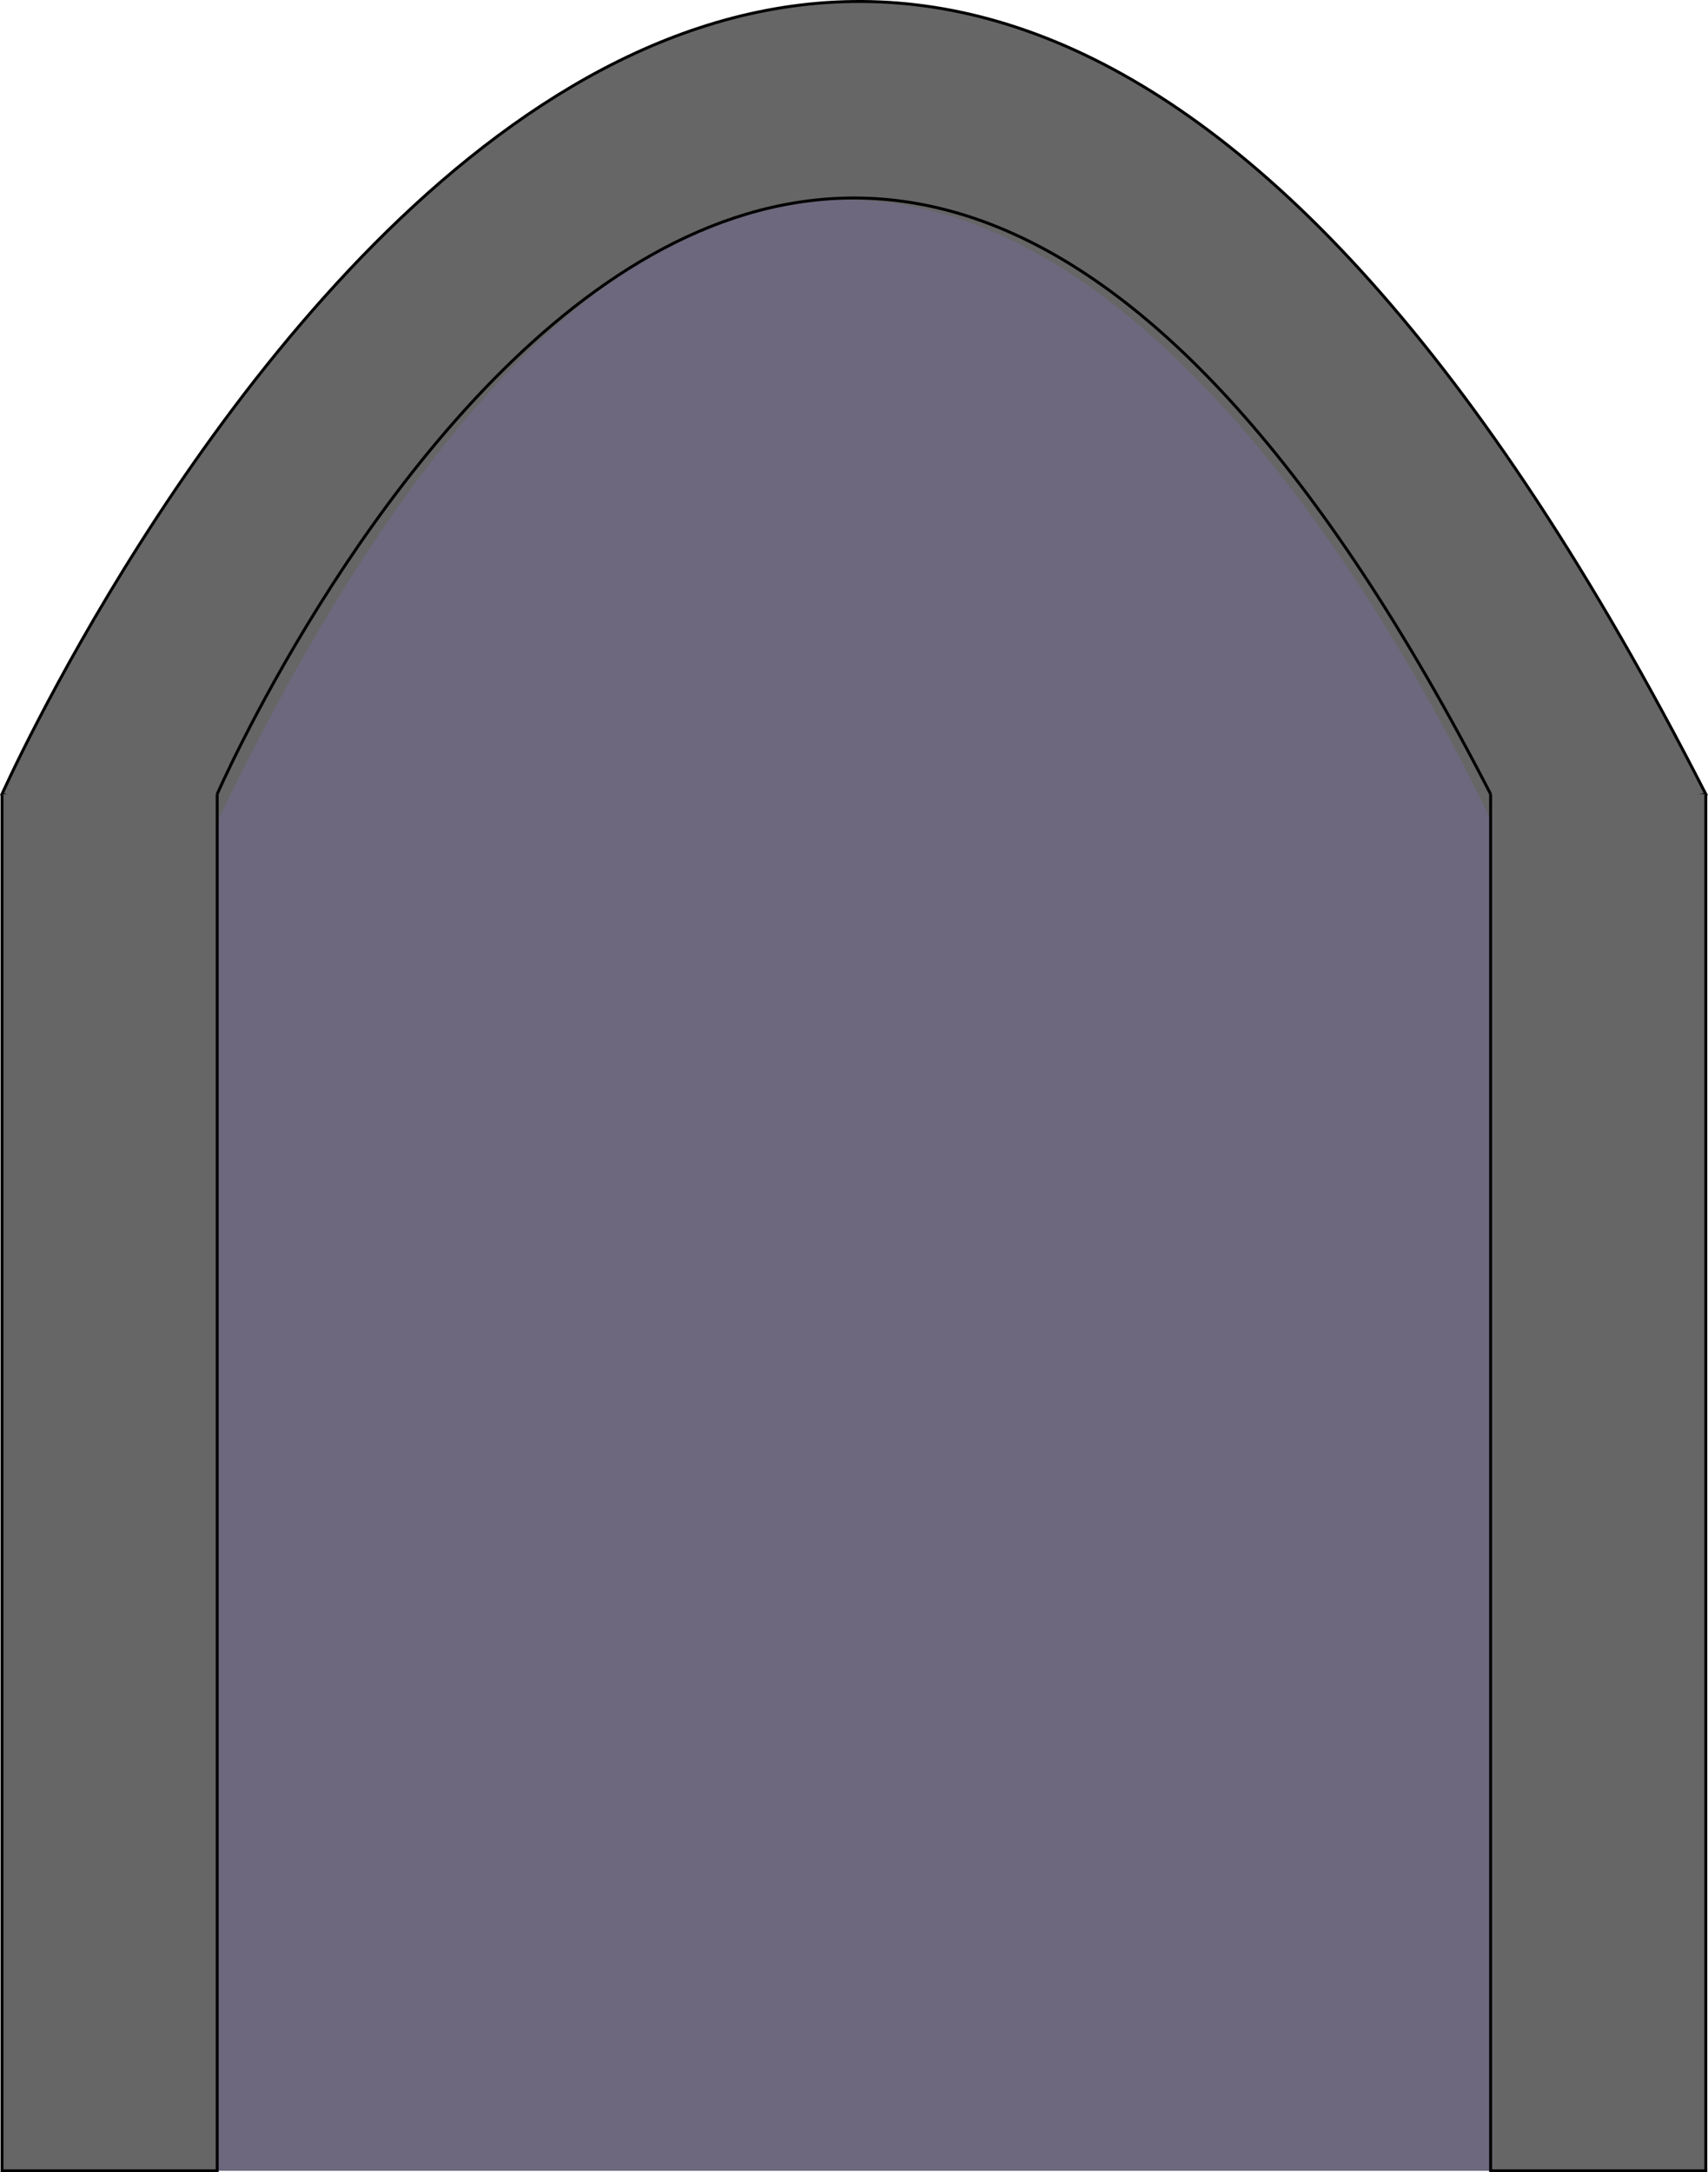 <?xml version="1.0" encoding="UTF-8"?>
<svg id="Layer_2" data-name="Layer 2" xmlns="http://www.w3.org/2000/svg" viewBox="0 0 579.42 736.89">
  <defs>
    <style>
      .cls-1 {
        fill: none;
      }

      .cls-1, .cls-2 {
        stroke: #000;
        stroke-miterlimit: 10;
      }

      .cls-3 {
        fill: #6d687d;
      }

      .cls-2 {
        fill: #666;
      }
    </style>
  </defs>
  <g id="Layer_2-2" data-name="Layer 2">
    <path class="cls-2" d="M.68,269.39s269-605,578,0l-329,80L.68,269.39Z"/>
    <path class="cls-3" d="M62.68,736.39h454v-433.95s-215-527.95-454,0v433.95Z"/>
    <polyline class="cls-2" points="73.68 269.39 73.68 736.39 .68 736.39 .68 269.39"/>
    <polyline class="cls-2" points="578.68 269.39 578.68 736.39 505.68 736.39 505.68 269.39"/>
    <path class="cls-1" d="M73.68,269.39s198-455,432,0"/>
  </g>
</svg>